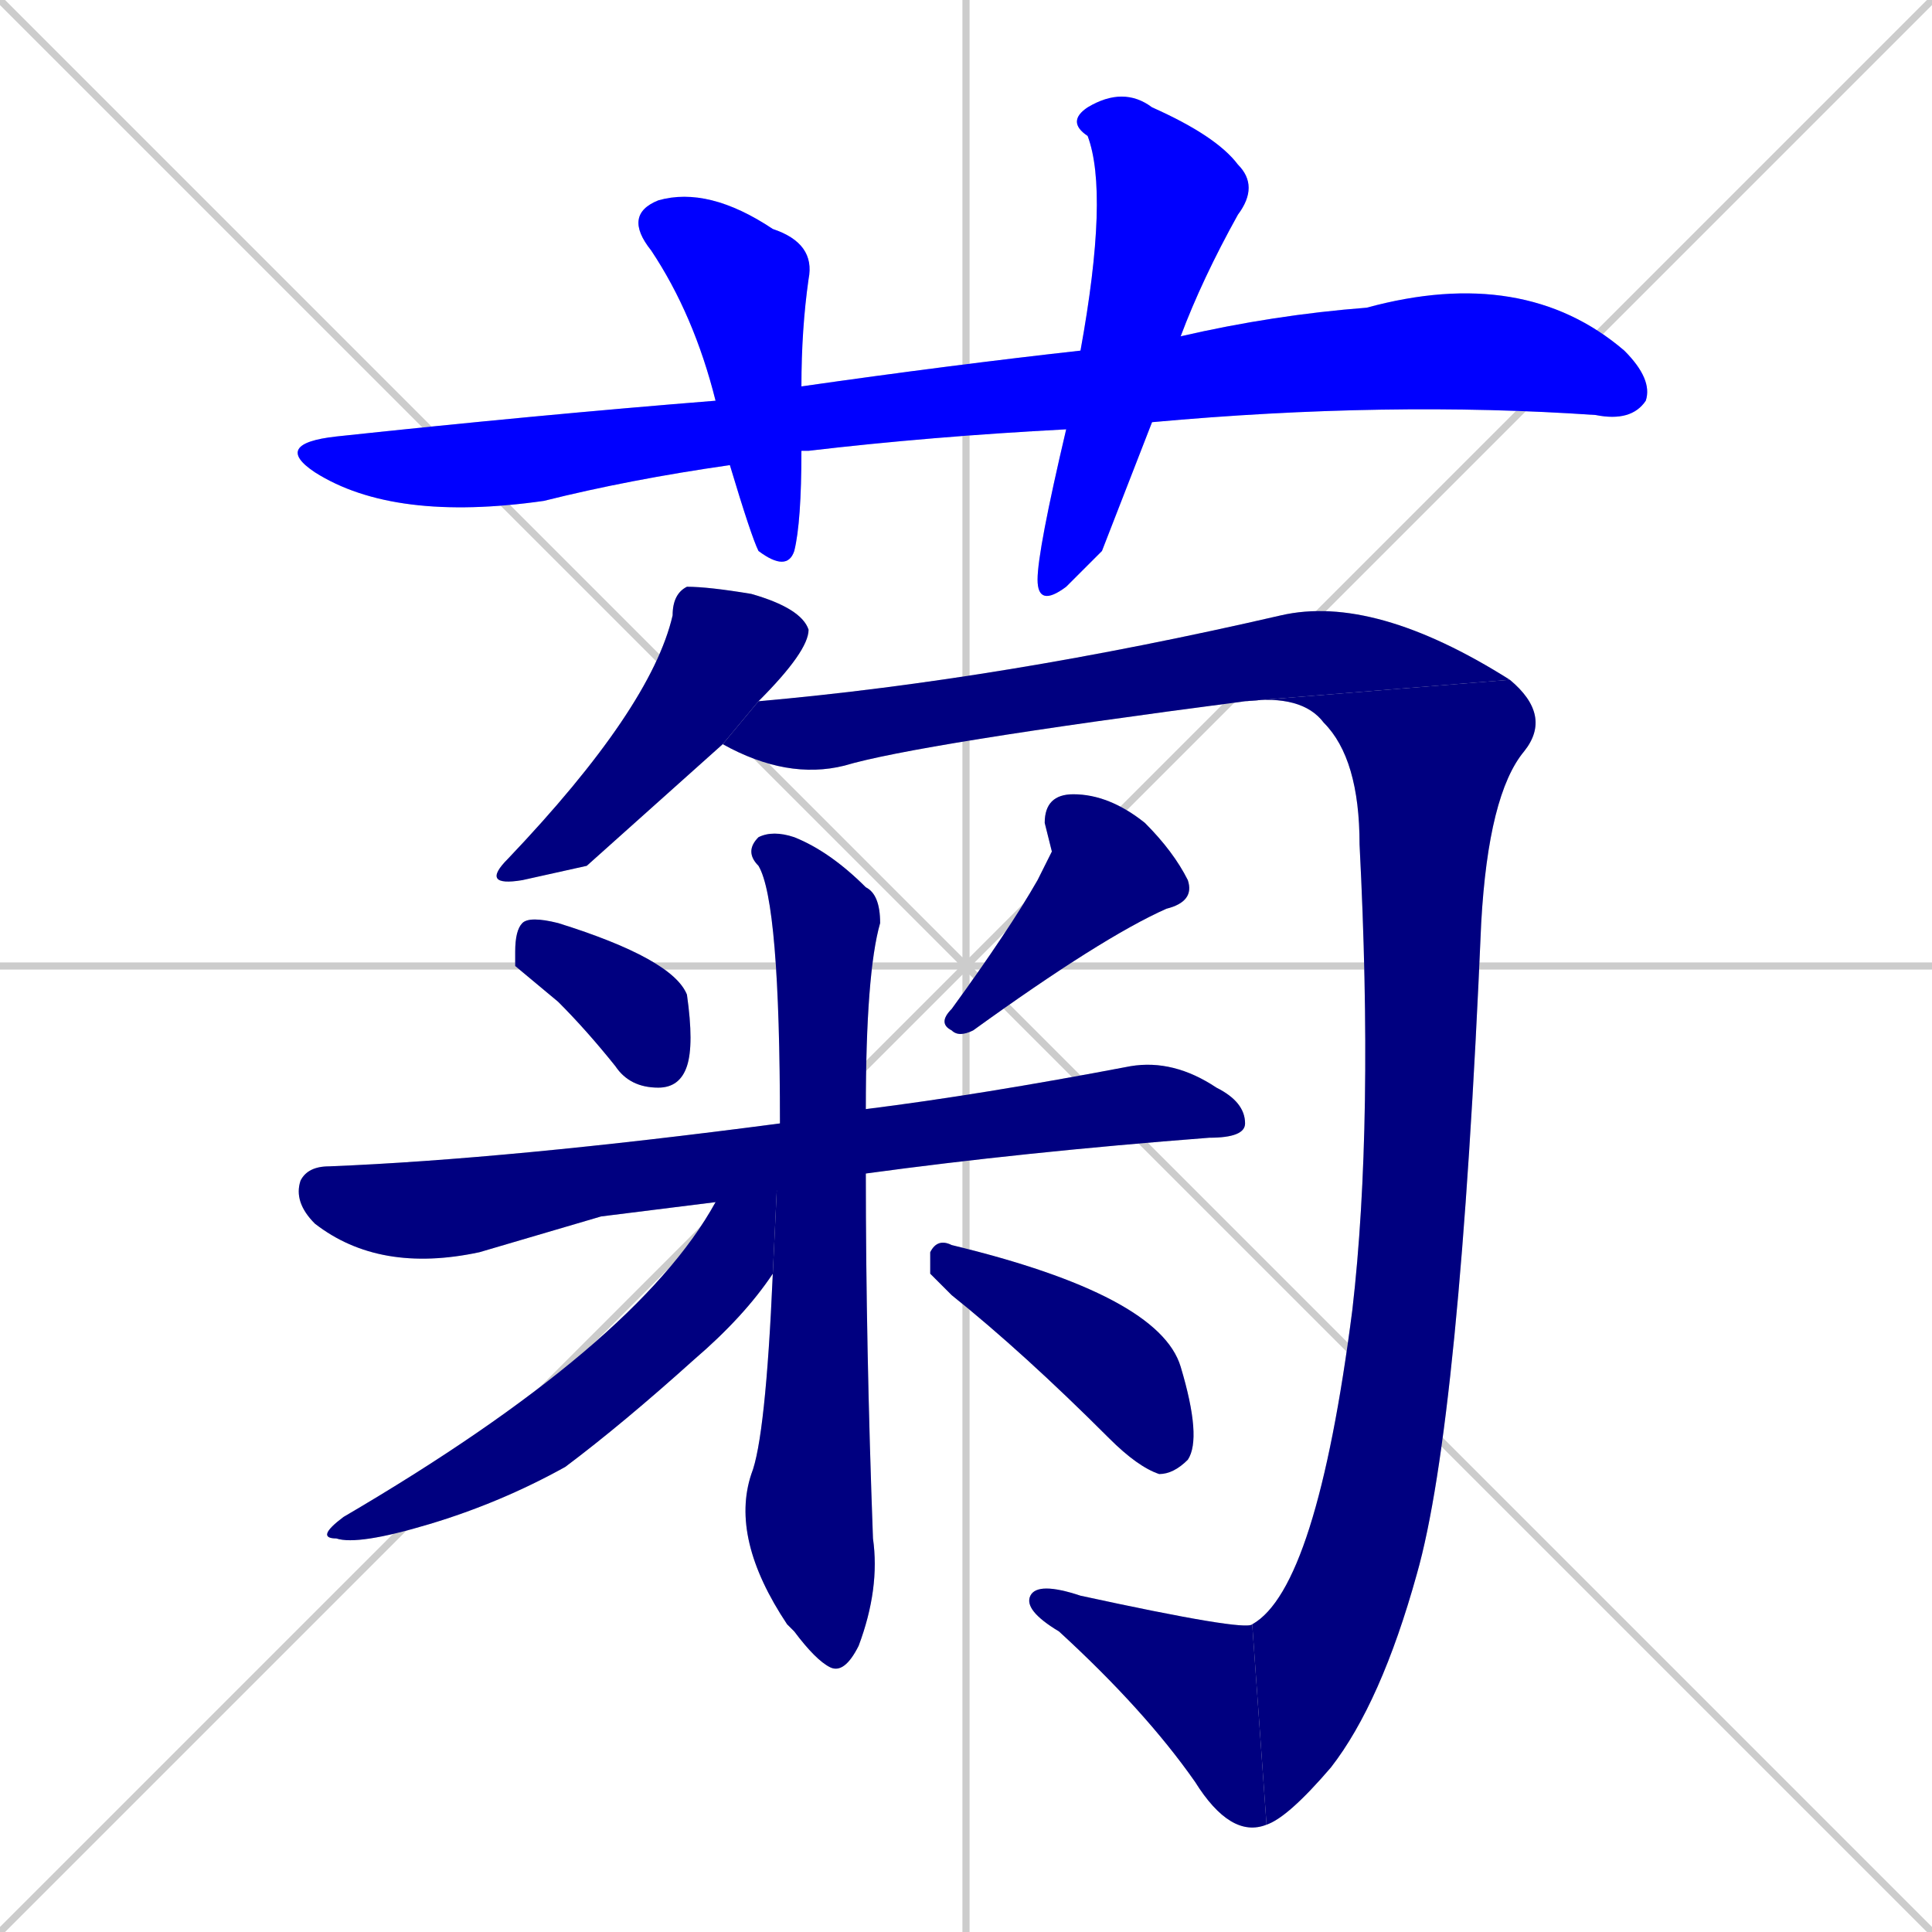 <svg xmlns="http://www.w3.org/2000/svg" xmlns:xlink="http://www.w3.org/1999/xlink" width="270" height="270"><defs><clipPath id="clip-mask-1"><rect x="38" y="37" width="193" height="36"><animate attributeName="x" from="-155" to="38" dur="0.715" begin="0; animate13.end + 1" id="animate1" fill="freeze"/></rect></clipPath><clipPath id="clip-mask-2"><rect x="87" y="26" width="27" height="54"><set attributeName="y" to="-28" begin="0; animate13.end + 1" /><animate attributeName="y" from="-28" to="26" dur="0.200" begin="animate1.end + 0.5" id="animate2" fill="freeze"/></rect></clipPath><clipPath id="clip-mask-3"><rect x="145" y="12" width="31" height="73"><set attributeName="y" to="-61" begin="0; animate13.end + 1" /><animate attributeName="y" from="-61" to="12" dur="0.270" begin="animate2.end + 0.5" id="animate3" fill="freeze"/></rect></clipPath><clipPath id="clip-mask-4"><rect x="67" y="82" width="46" height="42"><set attributeName="y" to="40" begin="0; animate13.end + 1" /><animate attributeName="y" from="40" to="82" dur="0.156" begin="animate3.end + 0.5" id="animate4" fill="freeze"/></rect></clipPath><clipPath id="clip-mask-5"><rect x="101" y="83" width="110" height="26"><set attributeName="x" to="-9" begin="0; animate13.end + 1" /><animate attributeName="x" from="-9" to="101" dur="0.407" begin="animate4.end + 0.5" id="animate5" fill="freeze"/></rect></clipPath><clipPath id="clip-mask-6"><rect x="174" y="95" width="43" height="160"><set attributeName="y" to="-65" begin="0; animate13.end + 1" /><animate attributeName="y" from="-65" to="95" dur="0.593" begin="animate5.end" id="animate6" fill="freeze"/></rect></clipPath><clipPath id="clip-mask-7"><rect x="143" y="221" width="34" height="36"><set attributeName="x" to="177" begin="0; animate13.end + 1" /><animate attributeName="x" from="177" to="143" dur="0.126" begin="animate6.end" id="animate7" fill="freeze"/></rect></clipPath><clipPath id="clip-mask-8"><rect x="72" y="128" width="25" height="24"><set attributeName="x" to="47" begin="0; animate13.end + 1" /><animate attributeName="x" from="47" to="72" dur="0.093" begin="animate7.end + 0.5" id="animate8" fill="freeze"/></rect></clipPath><clipPath id="clip-mask-9"><rect x="131" y="111" width="36" height="34"><set attributeName="y" to="77" begin="0; animate13.end + 1" /><animate attributeName="y" from="77" to="111" dur="0.126" begin="animate8.end + 0.5" id="animate9" fill="freeze"/></rect></clipPath><clipPath id="clip-mask-10"><rect x="41" y="148" width="133" height="30"><set attributeName="x" to="-92" begin="0; animate13.end + 1" /><animate attributeName="x" from="-92" to="41" dur="0.493" begin="animate9.end + 0.5" id="animate10" fill="freeze"/></rect></clipPath><clipPath id="clip-mask-11"><rect x="102" y="116" width="21" height="118"><set attributeName="y" to="-2" begin="0; animate13.end + 1" /><animate attributeName="y" from="-2" to="116" dur="0.437" begin="animate10.end + 0.5" id="animate11" fill="freeze"/></rect></clipPath><clipPath id="clip-mask-12"><rect x="44" y="157" width="65" height="59"><set attributeName="x" to="109" begin="0; animate13.end + 1" /><animate attributeName="x" from="109" to="44" dur="0.241" begin="animate11.end + 0.5" id="animate12" fill="freeze"/></rect></clipPath><clipPath id="clip-mask-13"><rect x="130" y="173" width="38" height="33"><set attributeName="x" to="92" begin="0; animate13.end + 1" /><animate attributeName="x" from="92" to="130" dur="0.141" begin="animate12.end + 0.5" id="animate13" fill="freeze"/></rect></clipPath></defs><path d="M 0 0 L 270 270 M 270 0 L 0 270 M 135 0 L 135 270 M 0 135 L 270 135" stroke="#CCCCCC" /><path d="M 149 60 Q 130 61 113 63 Q 112 63 112 63 L 102 65 Q 88 67 76 70 Q 55 73 44 66 Q 38 62 47 61 Q 75 58 100 56 L 112 54 Q 133 51 151 49 L 165 47 Q 178 44 191 43 Q 213 37 227 49 Q 231 53 230 56 Q 228 59 223 58 Q 194 56 161 59" fill="#CCCCCC"/><path d="M 112 63 Q 112 73 111 77 Q 110 80 106 77 Q 105 75 102 65 L 100 56 Q 97 44 91 35 Q 87 30 92 28 Q 99 26 108 32 Q 114 34 113 39 Q 112 46 112 54" fill="#CCCCCC"/><path d="M 154 77 L 149 82 Q 145 85 145 81 Q 145 77 149 60 L 151 49 Q 155 27 152 19 Q 149 17 152 15 Q 157 12 161 15 Q 170 19 173 23 Q 176 26 173 30 Q 168 39 165 47 L 161 59" fill="#CCCCCC"/><path d="M 82 121 L 73 123 Q 67 124 71 120 Q 91 99 94 86 Q 94 83 96 82 Q 99 82 105 83 Q 112 85 113 88 Q 113 91 106 98 L 101 104" fill="#CCCCCC"/><path d="M 106 98 Q 140 95 179 86 Q 192 83 211 95 L 174 98 Q 128 104 118 107 Q 110 109 101 104" fill="#CCCCCC"/><path d="M 211 95 Q 217 100 213 105 Q 208 111 207 129 Q 204 199 198 220 Q 193 238 186 247 Q 180 254 177 255 L 175 227 Q 184 222 189 183 Q 192 157 190 118 Q 190 106 185 101 Q 182 97 174 98" fill="#CCCCCC"/><path d="M 177 255 Q 172 257 167 249 Q 160 239 148 228 Q 143 225 144 223 Q 145 221 151 223 Q 174 228 175 227" fill="#CCCCCC"/><path d="M 72 135 L 72 133 Q 72 130 73 129 Q 74 128 78 129 Q 94 134 96 139 Q 97 146 96 149 Q 95 152 92 152 Q 88 152 86 149 Q 82 144 78 140" fill="#CCCCCC"/><path d="M 147 119 L 146 115 Q 146 111 150 111 Q 155 111 160 115 Q 164 119 166 123 Q 167 126 163 127 Q 154 131 136 144 Q 134 145 133 144 Q 131 143 133 141 Q 141 130 145 123" fill="#CCCCCC"/><path d="M 84 170 L 67 175 Q 53 178 44 171 Q 41 168 42 165 Q 43 163 46 163 Q 71 162 109 157 L 121 155 Q 137 153 158 149 Q 164 148 170 152 Q 174 154 174 157 Q 174 159 169 159 Q 143 161 121 164 L 100 168" fill="#CCCCCC"/><path d="M 109 157 Q 109 126 106 121 Q 104 119 106 117 Q 108 116 111 117 Q 116 119 121 124 Q 123 125 123 129 Q 121 136 121 155 L 121 164 Q 121 188 122 215 Q 123 222 120 230 Q 118 234 116 233 Q 114 232 111 228 L 110 227 Q 102 215 105 206 Q 107 201 108 178" fill="#CCCCCC"/><path d="M 109 157 L 108 178 Q 104 184 97 190 Q 87 199 79 205 Q 70 210 60 213 Q 50 216 47 215 Q 44 215 48 212 Q 89 188 100 168" fill="#CCCCCC"/><path d="M 130 178 L 130 175 Q 131 173 133 174 Q 162 181 165 191 Q 168 201 166 204 Q 164 206 162 206 Q 159 205 155 201 Q 143 189 133 181" fill="#CCCCCC"/><path d="M 149 60 Q 130 61 113 63 Q 112 63 112 63 L 102 65 Q 88 67 76 70 Q 55 73 44 66 Q 38 62 47 61 Q 75 58 100 56 L 112 54 Q 133 51 151 49 L 165 47 Q 178 44 191 43 Q 213 37 227 49 Q 231 53 230 56 Q 228 59 223 58 Q 194 56 161 59" fill="#0000ff" clip-path="url(#clip-mask-1)" /><path d="M 112 63 Q 112 73 111 77 Q 110 80 106 77 Q 105 75 102 65 L 100 56 Q 97 44 91 35 Q 87 30 92 28 Q 99 26 108 32 Q 114 34 113 39 Q 112 46 112 54" fill="#0000ff" clip-path="url(#clip-mask-2)" /><path d="M 154 77 L 149 82 Q 145 85 145 81 Q 145 77 149 60 L 151 49 Q 155 27 152 19 Q 149 17 152 15 Q 157 12 161 15 Q 170 19 173 23 Q 176 26 173 30 Q 168 39 165 47 L 161 59" fill="#0000ff" clip-path="url(#clip-mask-3)" /><path d="M 82 121 L 73 123 Q 67 124 71 120 Q 91 99 94 86 Q 94 83 96 82 Q 99 82 105 83 Q 112 85 113 88 Q 113 91 106 98 L 101 104" fill="#000080" clip-path="url(#clip-mask-4)" /><path d="M 106 98 Q 140 95 179 86 Q 192 83 211 95 L 174 98 Q 128 104 118 107 Q 110 109 101 104" fill="#000080" clip-path="url(#clip-mask-5)" /><path d="M 211 95 Q 217 100 213 105 Q 208 111 207 129 Q 204 199 198 220 Q 193 238 186 247 Q 180 254 177 255 L 175 227 Q 184 222 189 183 Q 192 157 190 118 Q 190 106 185 101 Q 182 97 174 98" fill="#000080" clip-path="url(#clip-mask-6)" /><path d="M 177 255 Q 172 257 167 249 Q 160 239 148 228 Q 143 225 144 223 Q 145 221 151 223 Q 174 228 175 227" fill="#000080" clip-path="url(#clip-mask-7)" /><path d="M 72 135 L 72 133 Q 72 130 73 129 Q 74 128 78 129 Q 94 134 96 139 Q 97 146 96 149 Q 95 152 92 152 Q 88 152 86 149 Q 82 144 78 140" fill="#000080" clip-path="url(#clip-mask-8)" /><path d="M 147 119 L 146 115 Q 146 111 150 111 Q 155 111 160 115 Q 164 119 166 123 Q 167 126 163 127 Q 154 131 136 144 Q 134 145 133 144 Q 131 143 133 141 Q 141 130 145 123" fill="#000080" clip-path="url(#clip-mask-9)" /><path d="M 84 170 L 67 175 Q 53 178 44 171 Q 41 168 42 165 Q 43 163 46 163 Q 71 162 109 157 L 121 155 Q 137 153 158 149 Q 164 148 170 152 Q 174 154 174 157 Q 174 159 169 159 Q 143 161 121 164 L 100 168" fill="#000080" clip-path="url(#clip-mask-10)" /><path d="M 109 157 Q 109 126 106 121 Q 104 119 106 117 Q 108 116 111 117 Q 116 119 121 124 Q 123 125 123 129 Q 121 136 121 155 L 121 164 Q 121 188 122 215 Q 123 222 120 230 Q 118 234 116 233 Q 114 232 111 228 L 110 227 Q 102 215 105 206 Q 107 201 108 178" fill="#000080" clip-path="url(#clip-mask-11)" /><path d="M 109 157 L 108 178 Q 104 184 97 190 Q 87 199 79 205 Q 70 210 60 213 Q 50 216 47 215 Q 44 215 48 212 Q 89 188 100 168" fill="#000080" clip-path="url(#clip-mask-12)" /><path d="M 130 178 L 130 175 Q 131 173 133 174 Q 162 181 165 191 Q 168 201 166 204 Q 164 206 162 206 Q 159 205 155 201 Q 143 189 133 181" fill="#000080" clip-path="url(#clip-mask-13)" /></svg>